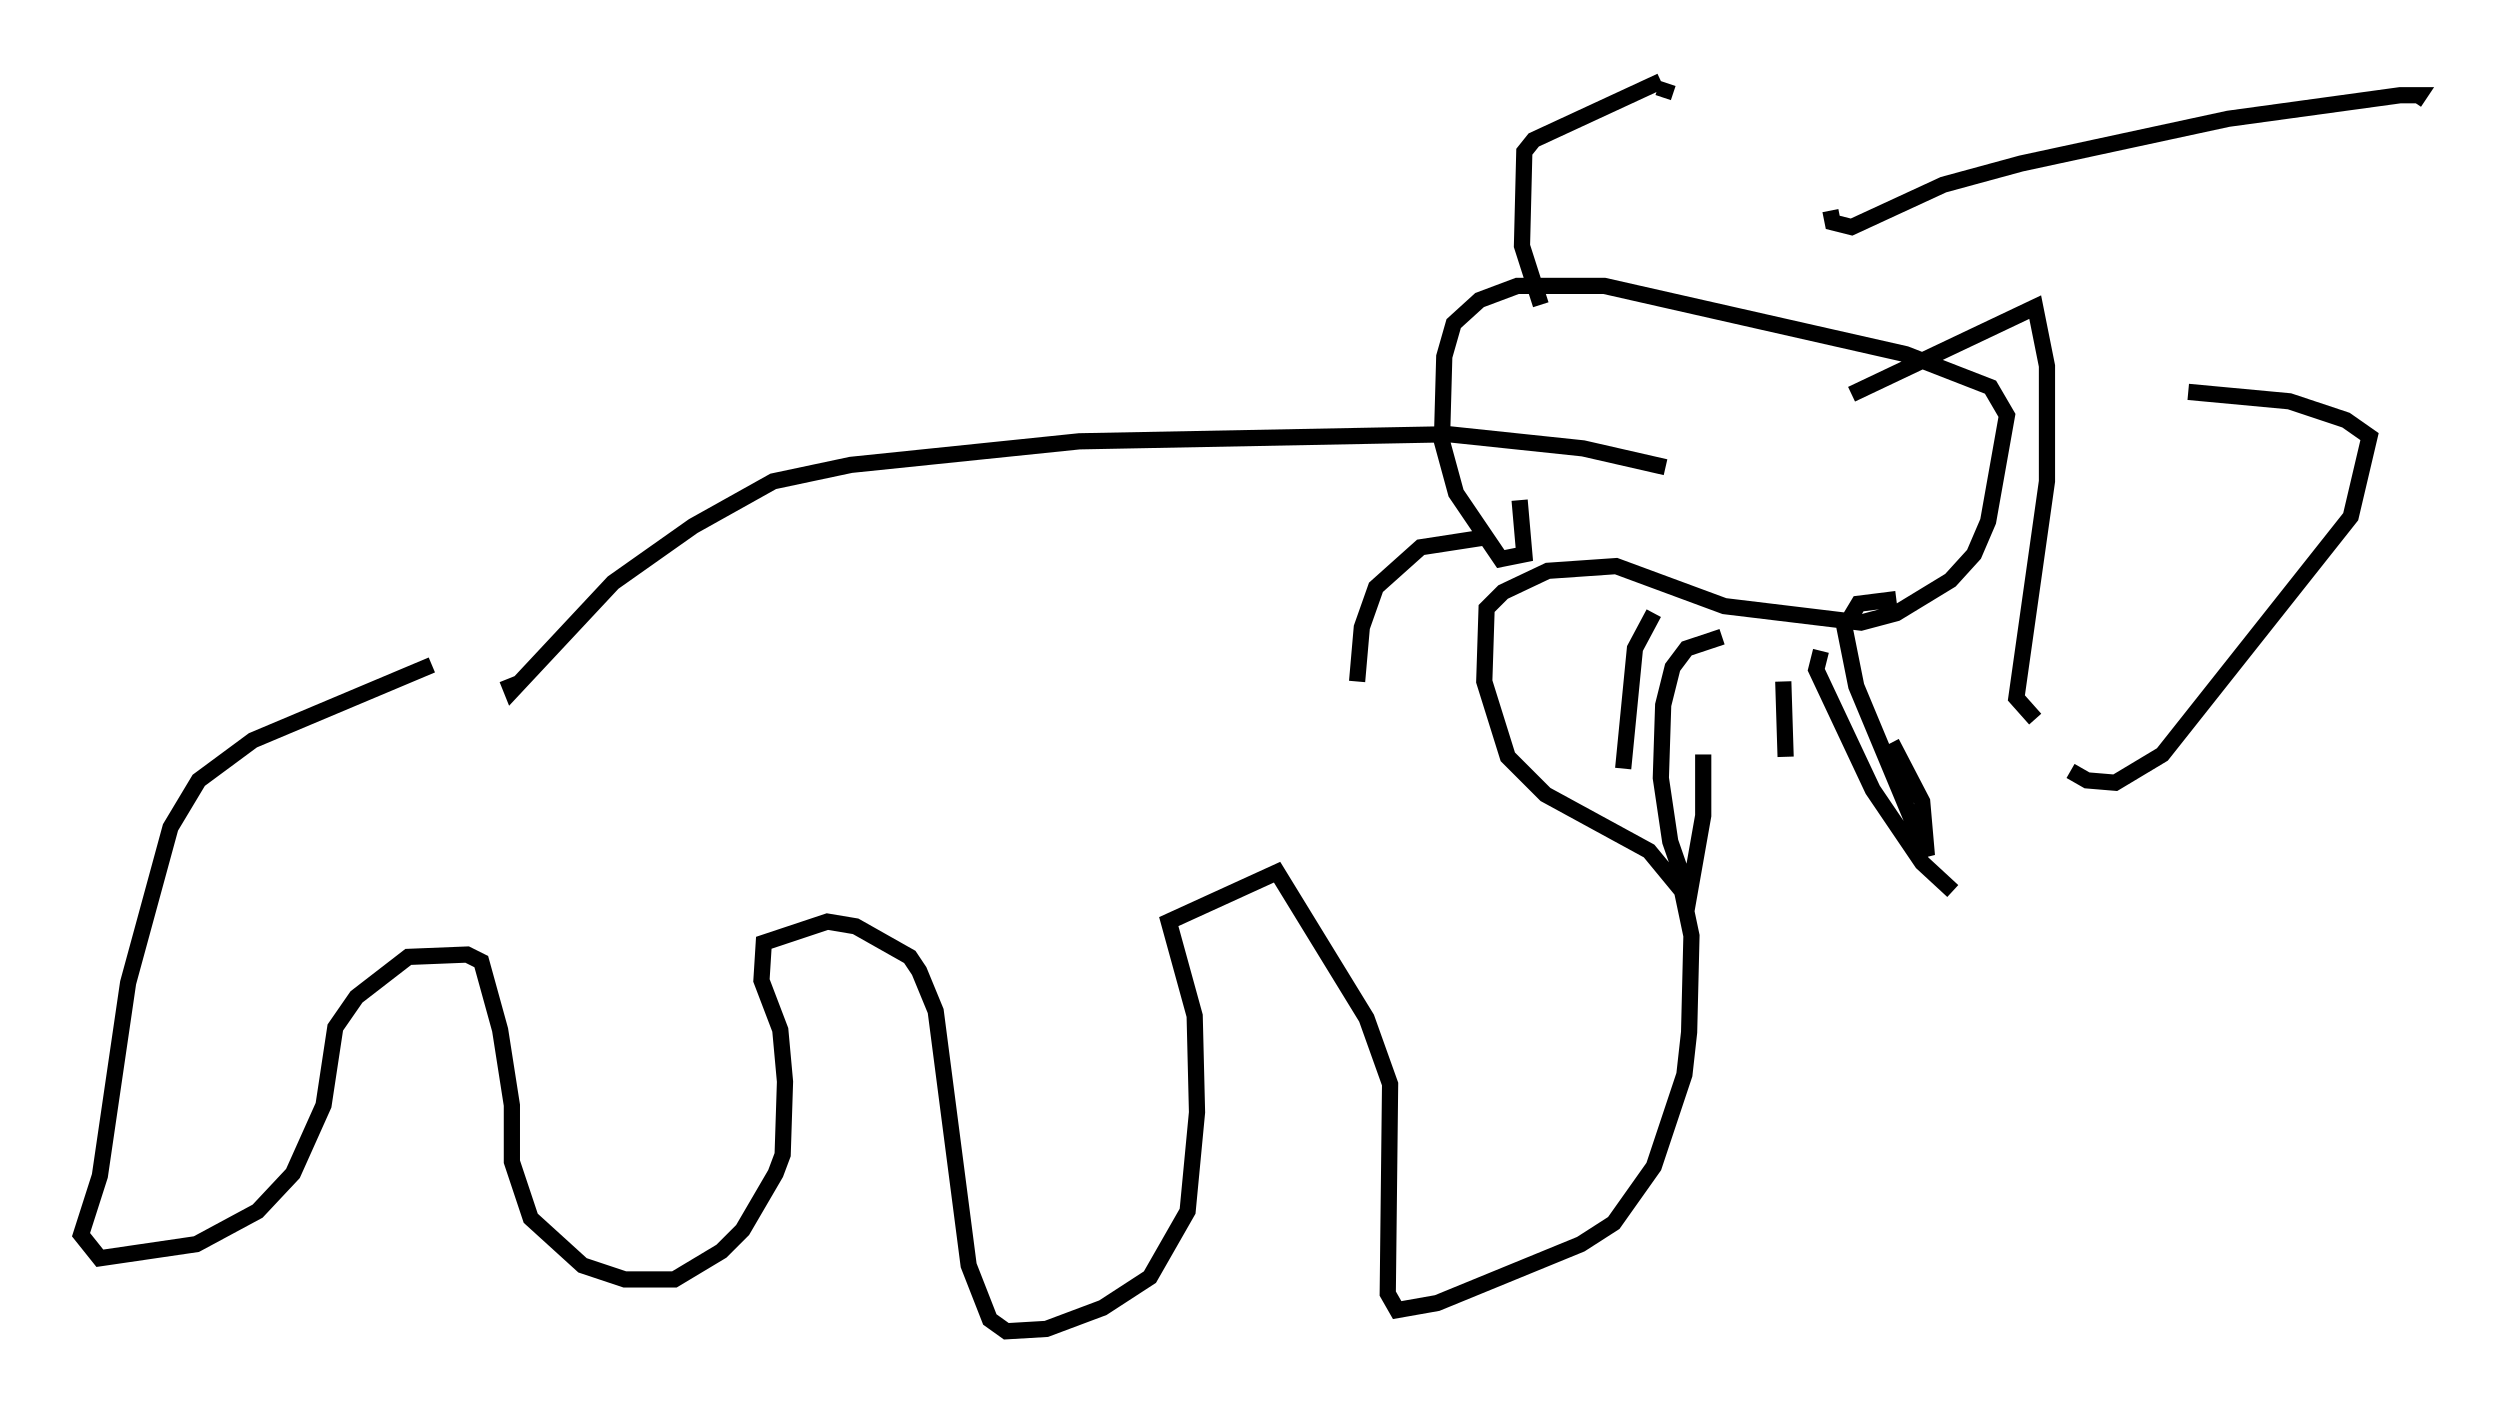 <?xml version="1.0" encoding="utf-8" ?>
<svg baseProfile="full" height="87.128" version="1.1" width="154.234" xmlns="http://www.w3.org/2000/svg" xmlns:ev="http://www.w3.org/2001/xml-events" xmlns:xlink="http://www.w3.org/1999/xlink"><defs /><rect fill="white" height="87.128" width="154.234" x="0" y="0" /><path d="M33.033, 41.749 m-6.391, -0.726 l-11.039, 4.648 -3.341, 2.469 l-1.743, 2.905 -2.615, 9.587 l-1.743, 11.911 -1.162, 3.631 l1.162, 1.453 5.955, -0.872 l3.777, -2.034 2.179, -2.324 l1.888, -4.212 0.726, -4.793 l1.307, -1.888 3.196, -2.469 l3.631, -0.145 0.872, 0.436 l1.162, 4.212 0.726, 4.648 l0.0, 3.486 1.162, 3.486 l3.196, 2.905 2.615, 0.872 l3.05, 0.0 2.905, -1.743 l1.307, -1.307 2.034, -3.486 l0.436, -1.162 0.145, -4.503 l-0.291, -3.196 -1.162, -3.05 l0.145, -2.324 3.922, -1.307 l1.743, 0.291 3.341, 1.888 l0.581, 0.872 1.017, 2.469 l2.034, 15.687 1.307, 3.341 l1.017, 0.726 2.469, -0.145 l3.486, -1.307 2.905, -1.888 l2.324, -4.067 0.581, -6.101 l-0.145, -5.955 -1.598, -5.81 l6.682, -3.05 5.52, 9.006 l1.453, 4.067 -0.145, 12.927 l0.581, 1.017 2.469, -0.436 l8.86, -3.631 2.034, -1.307 l2.469, -3.486 1.888, -5.665 l0.291, -2.615 0.145, -5.955 l-0.581, -2.76 -2.034, -2.469 l-6.391, -3.486 -2.324, -2.324 l-1.453, -4.648 0.145, -4.503 l1.017, -1.017 2.76, -1.307 l4.212, -0.291 6.682, 2.469 l8.425, 1.017 2.179, -0.581 l3.341, -2.034 1.453, -1.598 l0.872, -2.034 1.162, -6.536 l-1.017, -1.743 -5.229, -2.034 l-18.592, -4.212 -5.374, 0.0 l-2.324, 0.872 -1.598, 1.453 l-0.581, 2.034 -0.145, 5.229 l0.872, 3.196 2.76, 4.067 l1.453, -0.291 -0.291, -3.341 m1.307, -12.056 l-1.162, -3.631 0.145, -5.81 l0.581, -0.726 7.844, -3.631 m10.458, 7.989 l0.145, 0.726 1.162, 0.291 l5.665, -2.615 4.793, -1.307 l12.782, -2.76 10.603, -1.453 l1.162, 0.0 -0.291, 0.436 m-13.944, 17.866 l6.246, 0.581 3.486, 1.162 l1.453, 1.017 -1.162, 4.939 l-11.62, 14.67 -2.905, 1.743 l-1.743, -0.145 -1.017, -0.581 m-15.397, -7.408 l-0.291, 1.162 3.486, 7.408 l3.05, 4.503 1.888, 1.743 m-29.05, -21.788 l-3.777, 0.581 -2.76, 2.469 l-0.872, 2.469 -0.291, 3.341 m-52.436, -0.145 l0.291, 0.726 6.246, -6.682 l4.939, -3.486 4.939, -2.76 l4.793, -1.017 14.089, -1.453 l22.804, -0.436 8.279, 0.872 l5.084, 1.162 m-0.145, -22.804 l0.291, -0.872 m12.492, 1.453 l0.0, 0.0 m-5.229, 40.089 l-0.145, -4.648 m4.212, -17.721 l11.33, -5.374 0.726, 3.631 l0.0, 7.117 -1.888, 13.363 l1.162, 1.307 m-8.57, -7.408 l-2.324, 0.291 -0.872, 1.453 l0.726, 3.631 4.358, 10.458 l-0.291, -3.341 -1.888, -3.631 m-10.458, -6.536 l-2.179, 0.726 -0.872, 1.162 l-0.581, 2.324 -0.145, 4.503 l0.581, 3.922 1.162, 3.341 l0.872, -4.939 0.0, -3.777 m-3.05, -8.715 l-1.162, 2.179 -0.726, 7.408 " fill="none" stroke="black" stroke-width="1" /></svg>